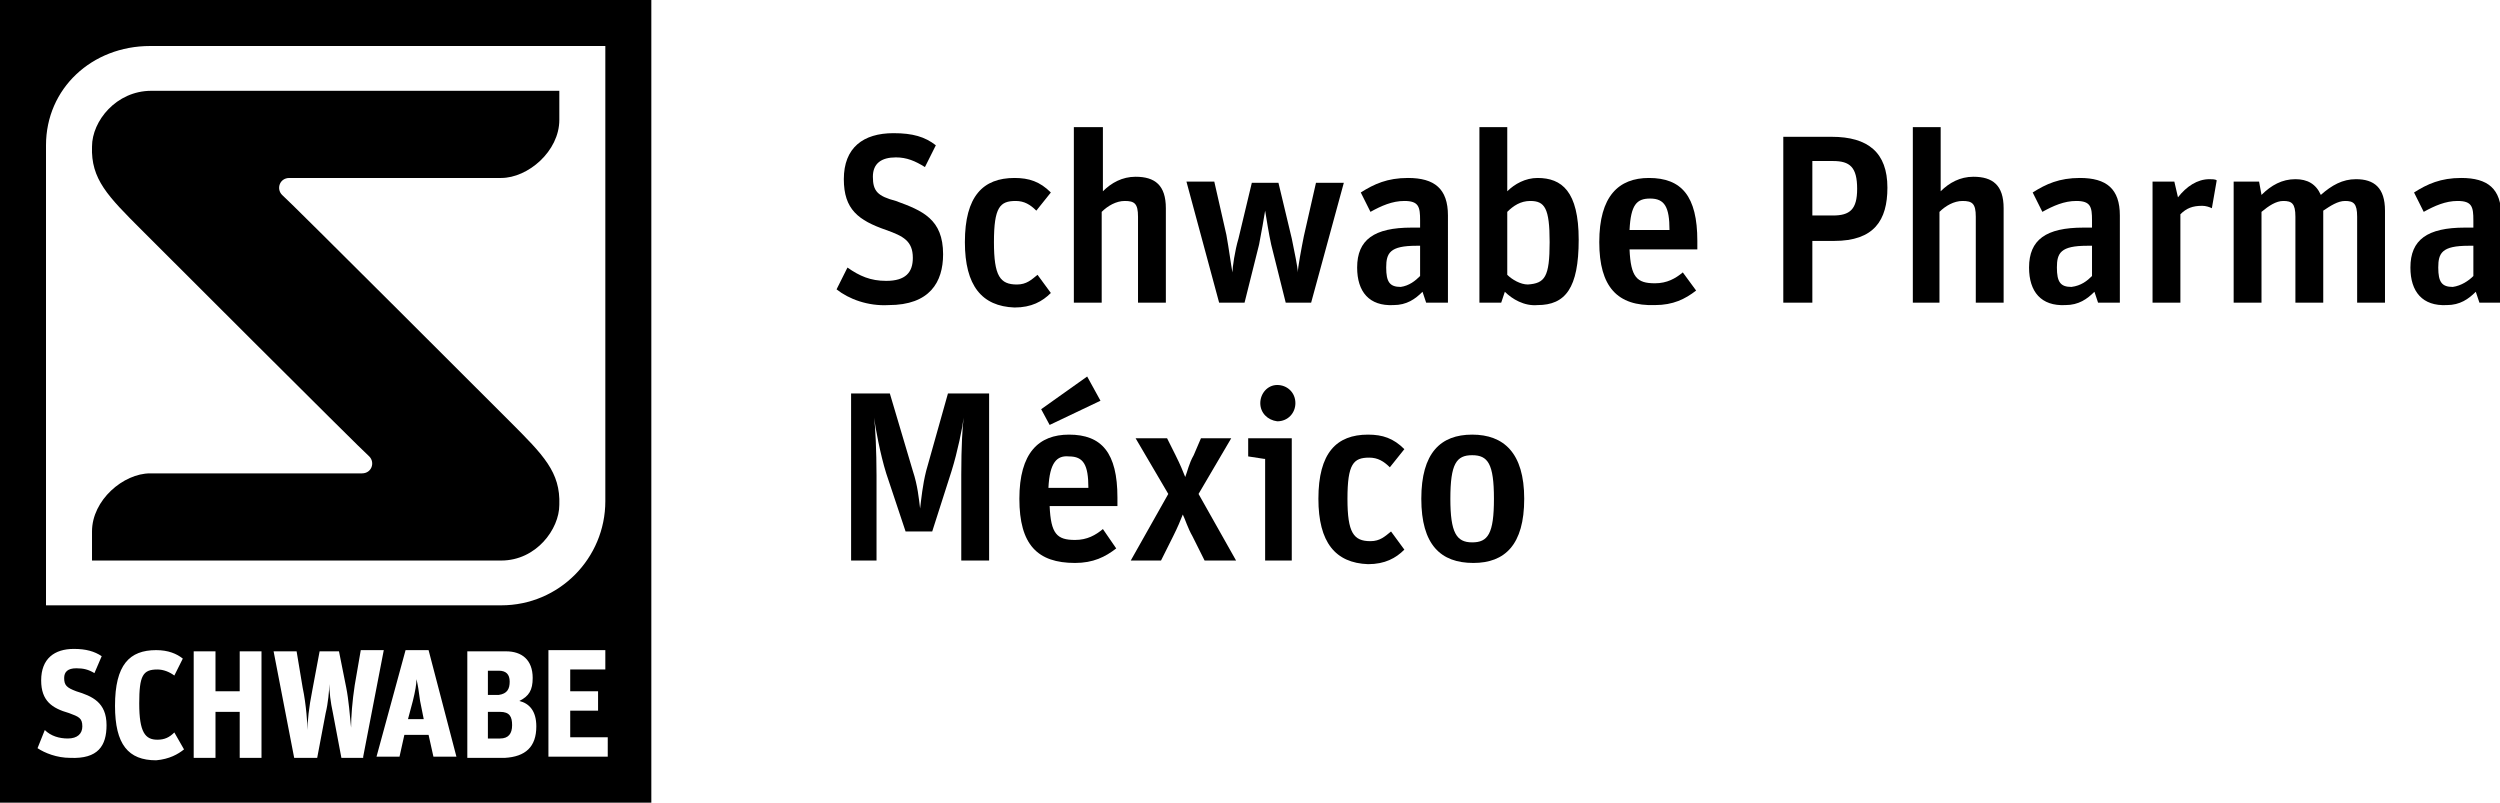 <!-- Generator: Adobe Illustrator 20.1.0, SVG Export Plug-In  -->
<svg version="1.1"
	 xmlns="http://www.w3.org/2000/svg" xmlns:xlink="http://www.w3.org/1999/xlink" xmlns:a="http://ns.adobe.com/AdobeSVGViewerExtensions/3.0/"
	 x="0px" y="0px" width="206.5px" height="66.3px" viewBox="0 0 206.5 66.3"
	 style="overflow:scroll;enable-background:new 0 0 206.5 66.3;" xml:space="preserve">
<defs>
</defs>
<path d="M34.7,57.9l0.3,1.5h-1.3l0.4-1.5c0.2-0.8,0.3-1.4,0.3-1.8h0C34.5,56.5,34.6,57.1,34.7,57.9 M41.3,58.8h-1V61h1
	c0.7,0,1-0.4,1-1.1C42.3,59.2,42.1,58.8,41.3,58.8 M42.1,56.3c0-0.6-0.3-0.9-0.9-0.9h-0.9v2h0.9C41.9,57.3,42.1,56.9,42.1,56.3
	 M53.8,66.3H0V0h53.8V66.3z M3.8,50l37.6,0c4.8,0,8.6-3.9,8.6-8.6l0-37.6H12.4c-4.8,0-8.6,3.5-8.6,8.2L3.8,50z M8.8,59.9
	c0-1.9-1.2-2.4-2.5-2.8c-0.8-0.3-1-0.5-1-1.1c0-0.5,0.3-0.8,1-0.8c0.6,0,1,0.1,1.5,0.4l0.6-1.4c-0.6-0.4-1.3-0.6-2.3-0.6
	c-1.6,0-2.7,0.8-2.7,2.6c0,1.7,0.9,2.3,2.3,2.7c0.8,0.3,1.1,0.4,1.1,1.1c0,0.6-0.4,1-1.2,1c-0.7,0-1.4-0.2-1.9-0.7l-0.6,1.5
	c0.6,0.4,1.6,0.8,2.7,0.8C8.1,62.7,8.8,61.6,8.8,59.9 M15.2,61.9l-0.8-1.4c-0.4,0.4-0.8,0.6-1.4,0.6c-1,0-1.5-0.6-1.5-3
	c0-2.3,0.3-2.8,1.5-2.8c0.5,0,1,0.2,1.4,0.5l0.7-1.4c-0.5-0.4-1.2-0.7-2.2-0.7c-2.2,0-3.4,1.2-3.4,4.6c0,3.2,1.1,4.5,3.4,4.5
	C14,62.7,14.7,62.3,15.2,61.9 M21.6,53.8h-1.8v3.3h-2v-3.3h-1.8v8.8h1.8v-3.8h2v3.8h1.8V53.8z M30,62.5l1.7-8.8h-1.9l-0.5,2.9
	c-0.2,1.3-0.3,2.6-0.3,3.5h0c-0.1-1-0.2-2.3-0.4-3.3L28,53.8h-1.6l-0.6,3.2c-0.3,1.5-0.4,2.6-0.4,3.3h0c0-0.4-0.1-2.1-0.4-3.5
	l-0.5-3h-1.9l1.7,8.8h1.9l0.7-3.7c0.2-0.8,0.3-1.9,0.3-2.4h0c0,0.6,0.1,1.5,0.3,2.4l0.7,3.7H30z M37.7,62.5l-2.3-8.8h-1.9l-2.4,8.8
	H33l0.4-1.8h2l0.4,1.8H37.7z M44.3,60c0-1.3-0.6-1.9-1.4-2.1C43.7,57.5,44,57,44,56c0-1.5-0.9-2.2-2.2-2.2h-3.2v8.8h3.1
	C43.4,62.5,44.3,61.7,44.3,60 M50.2,60.9h-3.1v-2.2h2.3v-1.6h-2.3v-1.8H50v-1.6h-4.7v8.8h4.9V60.9z M46.2,41.7
	c0.1-2.7-1.3-4.1-4.1-6.9c0,0-18.3-18.3-18.8-18.7c-0.5-0.5-0.2-1.4,0.6-1.4c0.4,0,17.5,0,17.5,0c2.2,0,4.8-2.2,4.8-4.8l0-2.4H12.5
	c-2.9,0-4.9,2.5-4.9,4.6c-0.1,2.7,1.3,4.1,4.1,6.9c0,0,18.3,18.3,18.8,18.7c0.5,0.5,0.2,1.4-0.6,1.4c-0.4,0-17.5,0-17.5,0
	c-2.2,0-4.8,2.2-4.8,4.8v2.4l33.8,0C44.3,46.3,46.2,43.7,46.2,41.7"/>
<path d="M69.1,23.9l0.9-1.8c1,0.7,1.9,1.1,3.2,1.1c1.6,0,2.2-0.7,2.2-1.9c0-1.4-0.8-1.8-2.2-2.3c-2.3-0.8-3.5-1.7-3.5-4.2
	c0-2.6,1.6-3.8,4.1-3.8c1.6,0,2.6,0.3,3.5,1l-0.9,1.8C75.6,13.3,74.9,13,74,13c-1.2,0-1.9,0.5-1.9,1.6c0,1.2,0.4,1.6,1.9,2
	c2.2,0.8,3.9,1.5,3.9,4.4c0,2.3-1.1,4.2-4.5,4.2C71.7,25.3,70.1,24.7,69.1,23.9"/>
<path d="M79.7,20c0-3.8,1.5-5.3,4.1-5.3c1.2,0,2.1,0.3,3,1.2l-1.2,1.5c-0.5-0.5-1-0.8-1.7-0.8c-1.3,0-1.8,0.5-1.8,3.4
	c0,2.8,0.5,3.5,1.9,3.5c0.8,0,1.2-0.4,1.7-0.8l1.1,1.5c-0.7,0.7-1.6,1.2-3,1.2C81.1,25.3,79.7,23.6,79.7,20"/>
<path d="M88.8,10.5h2.3v5.3c0.7-0.7,1.6-1.2,2.7-1.2c1.6,0,2.5,0.7,2.5,2.6V25h-2.3v-7.1c0-1.1-0.3-1.3-1.1-1.3
	c-0.7,0-1.4,0.4-1.9,0.9V25h-2.3V10.5z"/>
<path d="M98,15h2.3l1,4.4c0.2,1.1,0.4,2.6,0.5,3.1h0c0-0.4,0.2-1.8,0.5-2.8l1.1-4.6h2.2l1.1,4.6c0.2,1,0.5,2.4,0.5,2.8h0
	c0-0.4,0.3-2,0.5-3l1-4.4h2.3L108.3,25h-2.1l-1.2-4.8c-0.2-0.9-0.4-2.2-0.5-2.8h0c-0.1,0.6-0.3,1.8-0.5,2.8l-1.2,4.8h-2.1L98,15z"/>
<path d="M112.1,22.1c0-2.3,1.4-3.3,4.5-3.3h0.7v-0.6c0-1.1-0.1-1.6-1.3-1.6c-1,0-1.9,0.4-2.8,0.9l-0.8-1.6c1.1-0.7,2.2-1.2,3.9-1.2
	c2.2,0,3.3,0.9,3.3,3.1V25h-1.8l-0.3-0.9c-0.6,0.6-1.3,1.1-2.4,1.1C113.1,25.3,112.1,24.1,112.1,22.1 M117.3,22.8v-2.5H117
	c-2.2,0-2.5,0.6-2.5,1.8c0,1.2,0.3,1.6,1.2,1.6C116.4,23.6,116.9,23.2,117.3,22.8"/>
<path d="M124.3,24.1l-0.3,0.9h-1.8V10.5h2.3v5.3c0.6-0.6,1.5-1.1,2.5-1.1c2,0,3.4,1.1,3.4,5.1c0,4-1.1,5.4-3.4,5.4
	C125.9,25.3,124.9,24.7,124.3,24.1 M128,20c0-2.8-0.4-3.4-1.6-3.4c-0.8,0-1.4,0.4-1.9,0.9v5.2c0.4,0.4,1.1,0.8,1.7,0.8
	C127.6,23.4,128,22.9,128,20"/>
<path d="M132.1,20c0-3.8,1.6-5.3,4.1-5.3c2.7,0,4,1.5,4,5.2v0.7h-5.6c0.1,2.3,0.6,2.8,2.1,2.8c1,0,1.7-0.4,2.3-0.9l1.1,1.5
	c-0.9,0.7-1.9,1.2-3.4,1.2C133.6,25.3,132.1,23.7,132.1,20 M134.6,19h3.3c0-1.9-0.4-2.6-1.6-2.6C135.2,16.4,134.7,16.9,134.6,19"/>
<path d="M147.3,11.3h4c3,0,4.6,1.3,4.6,4.2c0,2.7-1.1,4.4-4.4,4.4h-1.8V25h-2.4V11.3z M151.4,17.8c1.4,0,2-0.5,2-2.2
	c0-1.8-0.6-2.3-2-2.3h-1.7v4.5H151.4z"/>
<path d="M158,10.5h2.3v5.3c0.7-0.7,1.6-1.2,2.7-1.2c1.6,0,2.5,0.7,2.5,2.6V25h-2.3v-7.1c0-1.1-0.3-1.3-1.1-1.3
	c-0.7,0-1.4,0.4-1.9,0.9V25H158V10.5z"/>
<path d="M167.6,22.1c0-2.3,1.4-3.3,4.5-3.3h0.7v-0.6c0-1.1-0.1-1.6-1.3-1.6c-1,0-1.9,0.4-2.8,0.9l-0.8-1.6c1.1-0.7,2.2-1.2,3.9-1.2
	c2.2,0,3.3,0.9,3.3,3.1V25h-1.8l-0.3-0.9c-0.6,0.6-1.3,1.1-2.4,1.1C168.6,25.3,167.6,24.1,167.6,22.1 M172.8,22.8v-2.5h-0.4
	c-2.2,0-2.5,0.6-2.5,1.8c0,1.2,0.3,1.6,1.2,1.6C171.9,23.6,172.4,23.2,172.8,22.8"/>
<path d="M177.8,15h1.8l0.3,1.3c0.7-0.9,1.6-1.5,2.6-1.5c0.2,0,0.5,0,0.6,0.1l-0.4,2.3c-0.2-0.1-0.5-0.2-0.8-0.2
	c-0.8,0-1.3,0.2-1.8,0.7V25h-2.3V15z"/>
<path d="M184.8,15h1.8l0.2,1.1c0.8-0.8,1.7-1.3,2.8-1.3c1,0,1.7,0.4,2.1,1.3c0.9-0.8,1.8-1.3,2.9-1.3c1.5,0,2.4,0.7,2.4,2.6V25h-2.3
	v-7.1c0-1.1-0.3-1.3-1-1.3c-0.6,0-1.2,0.4-1.8,0.8V25h-2.3v-7.1c0-1.1-0.3-1.3-1-1.3c-0.6,0-1.2,0.4-1.8,0.9V25h-2.3V15z"/>
<path d="M199.1,22.1c0-2.3,1.4-3.3,4.5-3.3h0.7v-0.6c0-1.1-0.1-1.6-1.3-1.6c-1,0-1.9,0.4-2.8,0.9l-0.8-1.6c1.1-0.7,2.2-1.2,3.9-1.2
	c2.2,0,3.3,0.9,3.3,3.1V25h-1.8l-0.3-0.9c-0.6,0.6-1.3,1.1-2.4,1.1C200.1,25.3,199.1,24.1,199.1,22.1 M204.3,22.8v-2.5h-0.4
	c-2.2,0-2.5,0.6-2.5,1.8c0,1.2,0.3,1.6,1.2,1.6C203.3,23.6,203.9,23.2,204.3,22.8"/>
<path d="M70.2,32.5h3.3l1.9,6.4c0.4,1.2,0.5,2.3,0.6,3.1h0c0.1-0.8,0.2-1.9,0.5-3.1l1.8-6.4h3.4v13.8h-2.3v-7.1c0-2.3,0.1-4,0.2-4.7
	h0c-0.1,0.8-0.5,2.8-1,4.4l-1.6,5h-2.2l-1.6-4.8c-0.5-1.6-0.9-3.8-1-4.6h0c0.1,0.7,0.2,2.8,0.2,4.8v7h-2.1V32.5z"/>
<path d="M84.2,41.2c0-3.8,1.6-5.3,4.1-5.3c2.7,0,4,1.5,4,5.2v0.7h-5.6c0.1,2.3,0.6,2.8,2.1,2.8c1,0,1.7-0.4,2.3-0.9l1.1,1.6
	c-0.9,0.7-1.9,1.2-3.4,1.2C85.7,46.5,84.2,45,84.2,41.2 M86,33.8l3.8-2.7l1.1,2l-4.2,2L86,33.8z M86.6,40.3h3.3
	c0-1.9-0.4-2.6-1.6-2.6C87.3,37.6,86.7,38.2,86.6,40.3"/>
<path d="M96.5,40.8l-2.7-4.6h2.6l0.7,1.4c0.4,0.8,0.6,1.3,0.8,1.8h0c0.2-0.5,0.3-1.1,0.7-1.8l0.6-1.4h2.5l-2.7,4.6l3.1,5.5h-2.6
	l-1-2c-0.4-0.7-0.6-1.4-0.8-1.8h0c-0.2,0.5-0.4,1-0.8,1.8l-1,2h-2.5L96.5,40.8z"/>
<path d="M104.4,37.9l-1.3-0.2v-1.5h3.6v10.1h-2.2V37.9z M104.1,33.3c0-0.8,0.6-1.5,1.4-1.5c0.8,0,1.5,0.6,1.5,1.5
	c0,0.8-0.6,1.5-1.5,1.5C104.7,34.7,104.1,34.1,104.1,33.3"/>
<path d="M108.9,41.2c0-3.8,1.5-5.3,4.1-5.3c1.2,0,2.1,0.3,3,1.2l-1.2,1.5c-0.5-0.5-1-0.8-1.7-0.8c-1.3,0-1.8,0.5-1.8,3.4
	c0,2.8,0.5,3.5,1.9,3.5c0.8,0,1.2-0.4,1.7-0.8l1.1,1.5c-0.7,0.7-1.6,1.2-3,1.2C110.3,46.5,108.9,44.8,108.9,41.2"/>
<path d="M117.4,41.2c0-3.8,1.6-5.3,4.2-5.3c2.6,0,4.3,1.5,4.3,5.3c0,3.8-1.6,5.3-4.2,5.3C119,46.5,117.4,45,117.4,41.2 M123.4,41.2
	c0-2.9-0.5-3.6-1.8-3.6c-1.3,0-1.8,0.7-1.8,3.6c0,2.8,0.5,3.6,1.8,3.6C122.9,44.8,123.4,44.1,123.4,41.2"/>
</svg>
